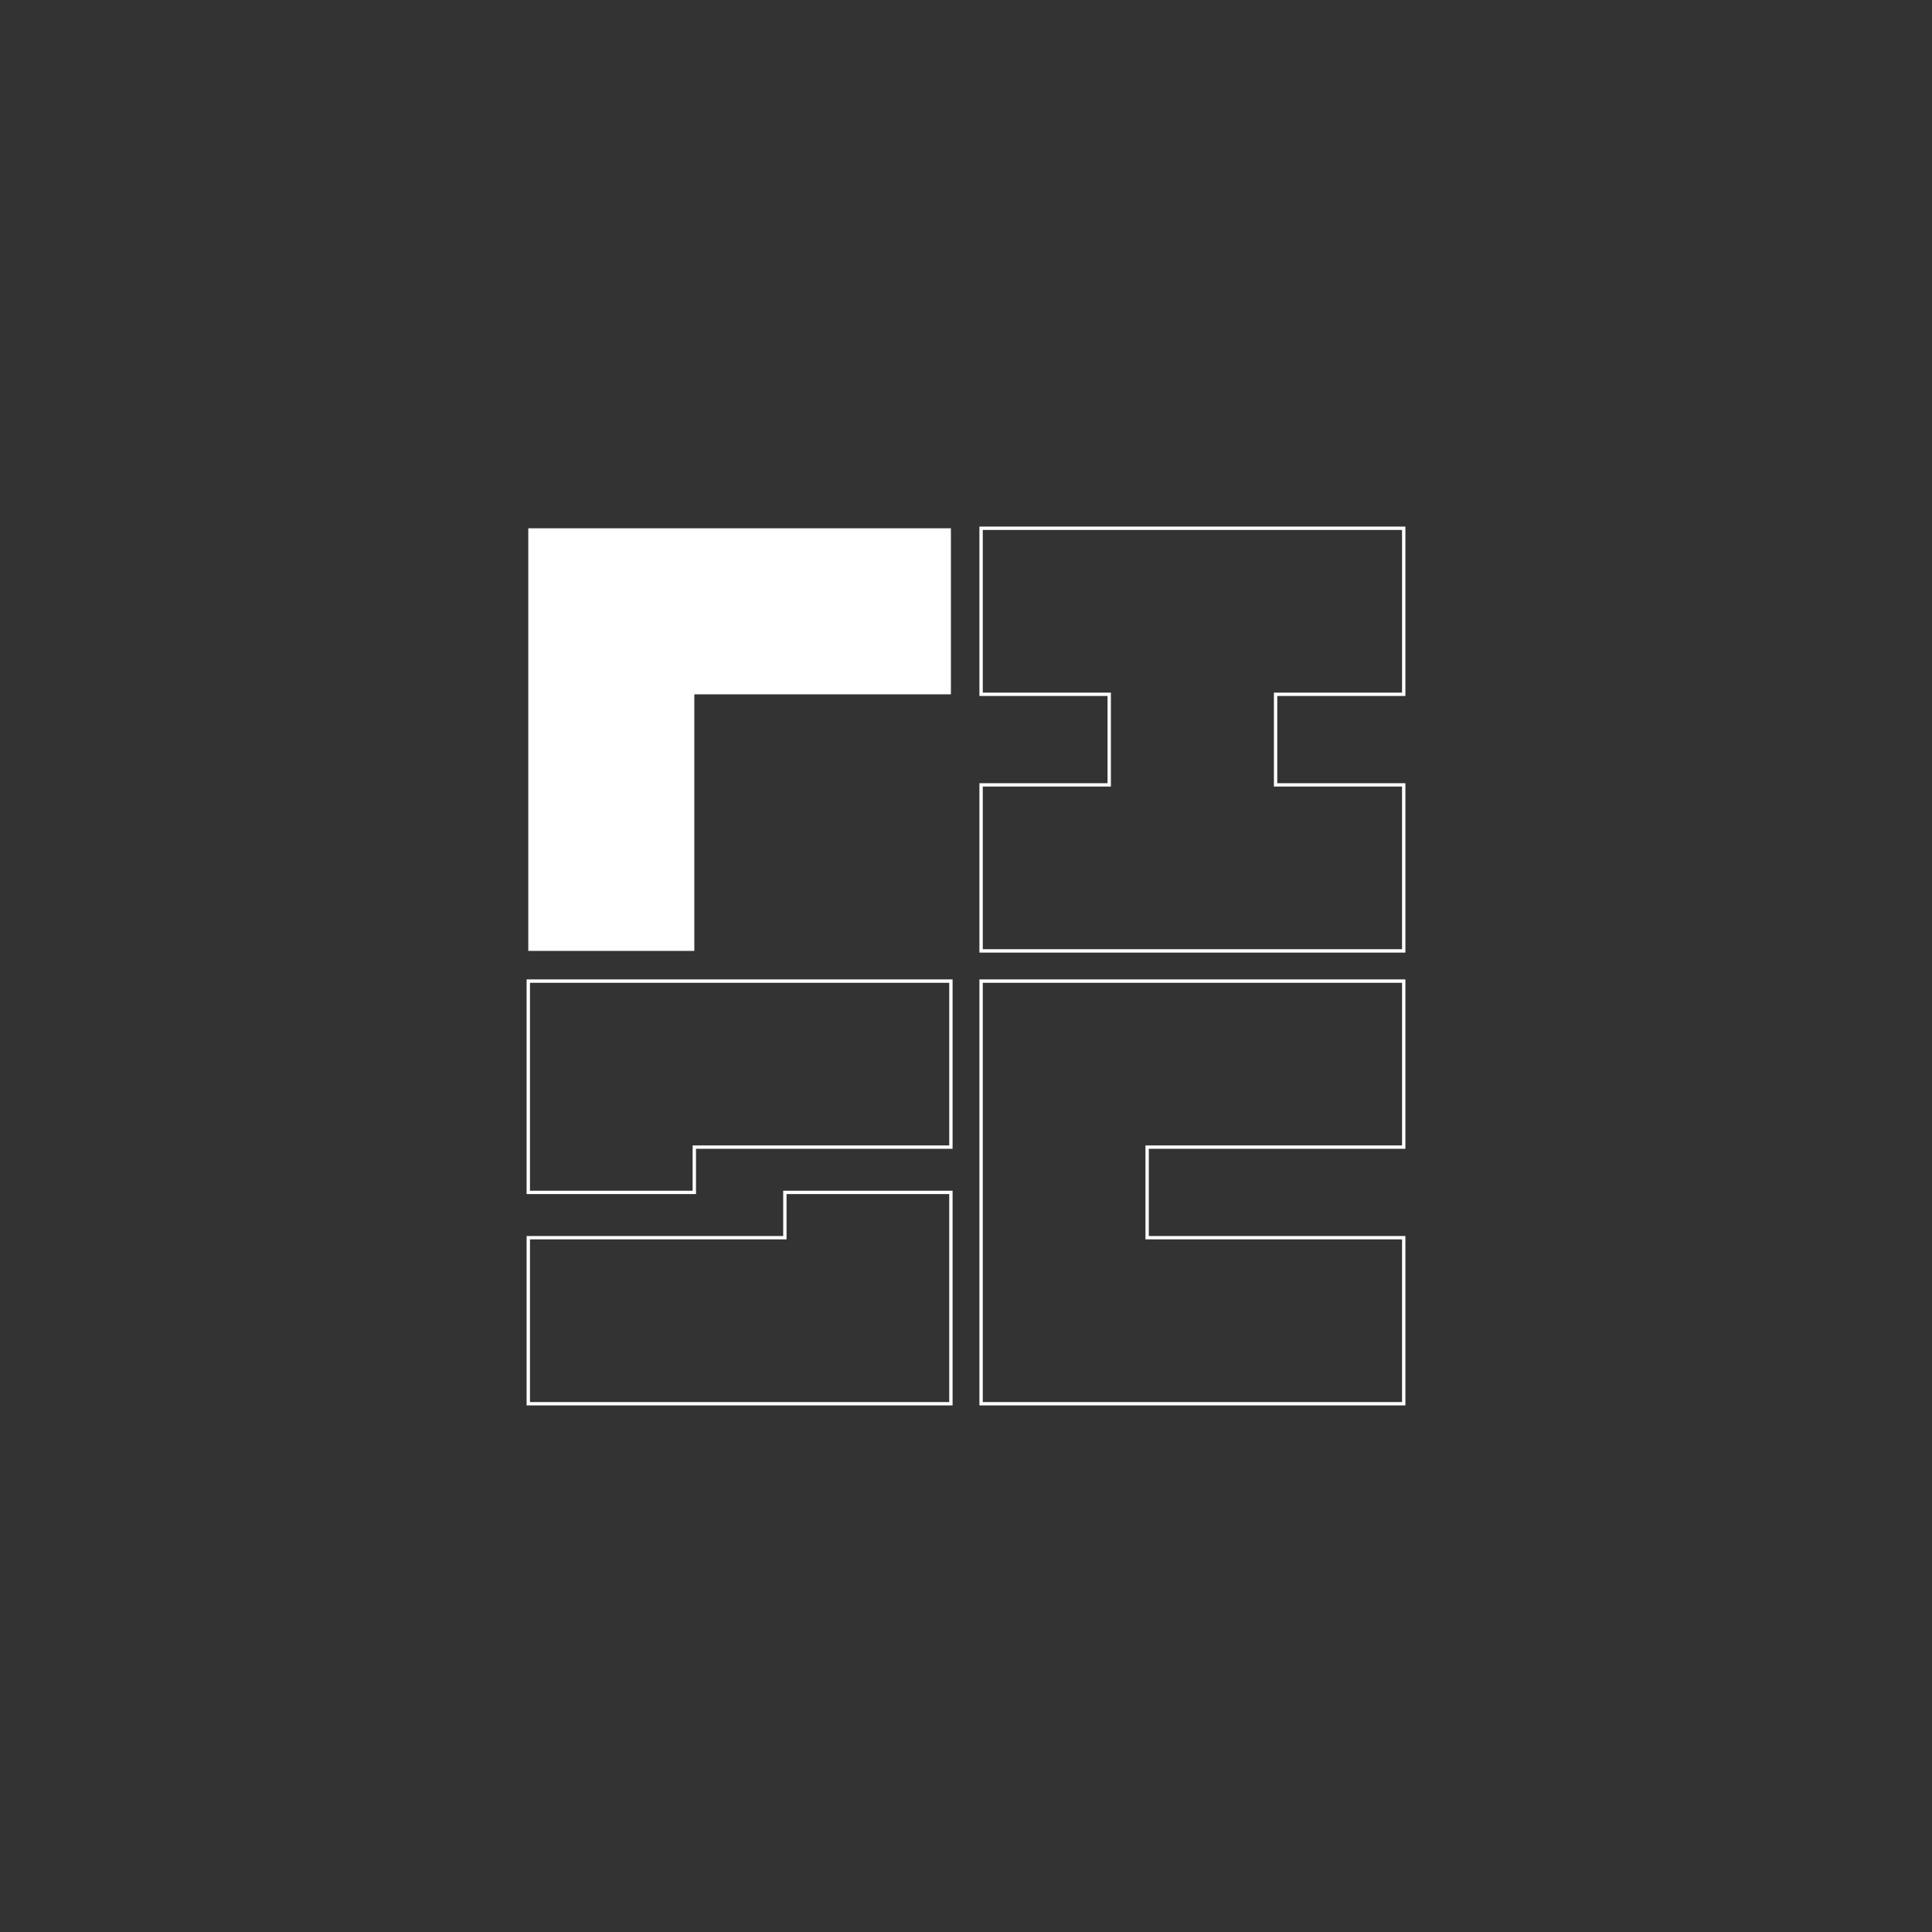 <?xml version="1.0" encoding="utf-8"?>
<!-- Generator: Adobe Illustrator 20.1.0, SVG Export Plug-In . SVG Version: 6.00 Build 0)  -->
<svg version="1.1" id="Layer_13_copy_17" xmlns="http://www.w3.org/2000/svg" xmlns:xlink="http://www.w3.org/1999/xlink" x="0px"
	 y="0px" viewBox="0 0 576 576" style="enable-background:new 0 0 576 576;" xml:space="preserve">
<rect x="0" y="0" width="576" height="576" fill="#333333" stroke="none"/>
<style type="text/css">
	.st0{fill:#FFFFFF;}
	.st1{fill:none;}
</style>
<g>
	<path class="st0" d="M207,207h76.5v-49.5h-126v126H207V207z M233.5,368.5H157V419h127v-64h-50.5V368.5z M234.5,356H283v62H158
		v-48.5h76.5V356z M419,207.5V157H292v50.5h38.2v26H292V284h127v-50.5h-38.2v-26H419z M418,234.5V283H293v-48.5h38.2v-28H293V158
		h125v48.5h-38.2v28H418z M292,419h127v-50.5h-76.5v-26H419V292H292V419z M293,293h125v48.5h-76.5v28H418V418H293V293z M157,356
		h50.5v-13.5H284V292H157V356z M158,293h125v48.5h-76.5V355H158V293z"/>
	<rect x="153" y="153" class="st1" width="270" height="270"/>
</g>
</svg>

